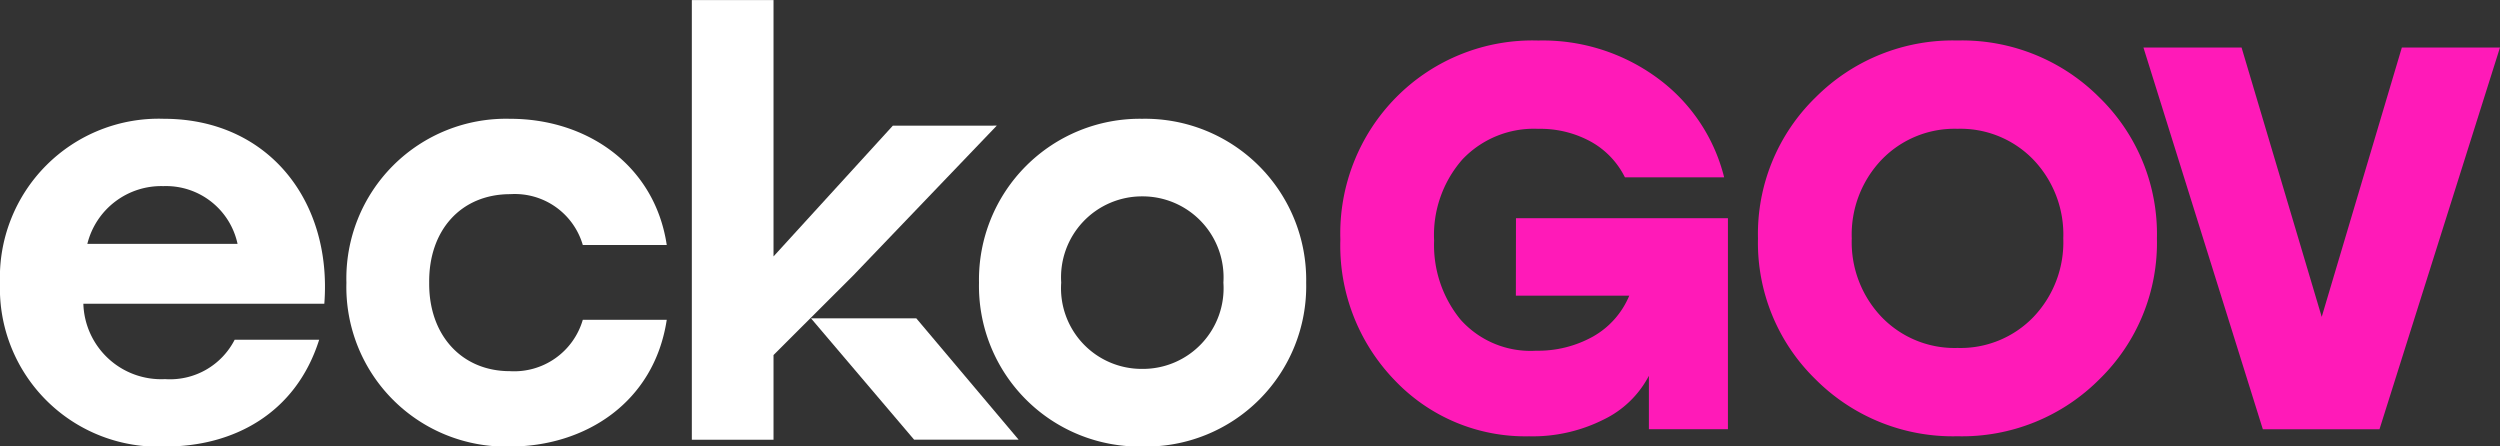 <svg xmlns="http://www.w3.org/2000/svg" width="130.342" height="23.279" viewBox="0 0 130.342 23.279">
  <rect x="0" y="0" width="130.342" height="23.279" fill="#333333" stroke="none"/>
  <g id="Group_112143" data-name="Group 112143" transform="translate(-1792.02 900.318)">
    <g id="Group_77882" data-name="Group 77882" transform="translate(1792.019 -900.318)">
      <path id="Path_74971" data-name="Path 74971" d="M1800.564-870.988a8.281,8.281,0,0,0-8.545,8.572,8.256,8.256,0,0,0,8.633,8.515c3.513,0,6.788-1.7,8.009-5.568h-4.406a3.784,3.784,0,0,1-3.632,2.054,4.058,4.058,0,0,1-4.257-3.929h12.563C1809.345-866.731,1805.981-870.988,1800.564-870.988Zm-3.99,6.52a3.968,3.968,0,0,1,3.961-3.009,3.813,3.813,0,0,1,3.87,3.009Z" transform="translate(-1792.019 877.181)" fill="#fff"/>
      <path id="Path_74972" data-name="Path 74972" d="M1886.1-857.83c-2.5,0-4.229-1.875-4.2-4.615-.03-2.709,1.639-4.613,4.229-4.613a3.689,3.689,0,0,1,3.779,2.65h4.377c-.625-4.168-4.168-6.579-8.156-6.579a8.325,8.325,0,0,0-8.545,8.543,8.318,8.318,0,0,0,8.515,8.545c3.929,0,7.531-2.293,8.186-6.609h-4.377A3.725,3.725,0,0,1,1886.1-857.83Z" transform="translate(-1859.522 877.181)" fill="#fff"/>
      <path id="Path_74973" data-name="Path 74973" d="M2003.114-815.384h-5.449l-5.376-6.326h5.49Z" transform="translate(-1950.005 838.307)" fill="#fff"/>
      <path id="Path_74974" data-name="Path 74974" d="M1978.758-893.768l-7.472,7.8-2.846,2.84-1.322,1.32v4.415h-4.259v-22.923h4.259v13.367l6.222-6.818Z" transform="translate(-1926.788 900.318)" fill="#fff"/>
      <path id="Path_74975" data-name="Path 74975" d="M2042.282-870.988a8.389,8.389,0,0,0-8.513,8.543,8.37,8.37,0,0,0,8.513,8.545,8.361,8.361,0,0,0,8.545-8.545A8.4,8.4,0,0,0,2042.282-870.988Zm0,13.04a4.205,4.205,0,0,1-4.227-4.5,4.22,4.22,0,0,1,4.227-4.495,4.222,4.222,0,0,1,4.229,4.495A4.207,4.207,0,0,1,2042.282-857.948Z" transform="translate(-1982.726 877.181)" fill="#fff"/>
    </g>
    <g id="Group_77897" data-name="Group 77897" transform="translate(1861.906 -898.207)">
      <path id="Path_74991" data-name="Path 74991" d="M1686.449-492.562H1697.5v11h-4.121v-2.785a5.2,5.2,0,0,1-2.344,2.274,8.237,8.237,0,0,1-3.908.881,9.384,9.384,0,0,1-6.992-2.913,10.093,10.093,0,0,1-2.842-7.347,10.1,10.1,0,0,1,2.928-7.432,9.99,9.99,0,0,1,7.39-2.942,10.093,10.093,0,0,1,6.239,1.975,9.148,9.148,0,0,1,3.453,5.159h-5.173a4.32,4.32,0,0,0-1.777-1.862,5.474,5.474,0,0,0-2.743-.668,5.132,5.132,0,0,0-3.951,1.592,5.975,5.975,0,0,0-1.478,4.235,6.135,6.135,0,0,0,1.379,4.121,4.884,4.884,0,0,0,3.936,1.62,5.88,5.88,0,0,0,2.97-.739,4.371,4.371,0,0,0,1.89-2.132h-5.912Z" transform="translate(-1677.297 501.828)" fill="#ff1ab8"/>
      <path id="Path_74992" data-name="Path 74992" d="M1787.534-498.858a10.11,10.11,0,0,1,7.4-2.97,10.11,10.11,0,0,1,7.4,2.97,9.932,9.932,0,0,1,3,7.347,9.93,9.93,0,0,1-3,7.347,10.108,10.108,0,0,1-7.4,2.97,10.108,10.108,0,0,1-7.4-2.97,9.93,9.93,0,0,1-3-7.347A9.931,9.931,0,0,1,1787.534-498.858Zm11.355,3.24a5.282,5.282,0,0,0-3.951-1.606,5.281,5.281,0,0,0-3.951,1.606,5.644,5.644,0,0,0-1.563,4.107,5.642,5.642,0,0,0,1.563,4.107,5.279,5.279,0,0,0,3.951,1.606,5.28,5.28,0,0,0,3.951-1.606,5.644,5.644,0,0,0,1.563-4.107A5.646,5.646,0,0,0,1798.889-495.618Z" transform="translate(-1762.765 501.828)" fill="#ff1ab8"/>
      <path id="Path_74993" data-name="Path 74993" d="M1896.989-500.008h5.116l-6.281,19.9h-6.082l-6.224-19.9h5.116l4.178,14.041Z" transform="translate(-1841.651 500.377)" fill="#ff1ab8"/>
    </g>
  </g>
</svg>
